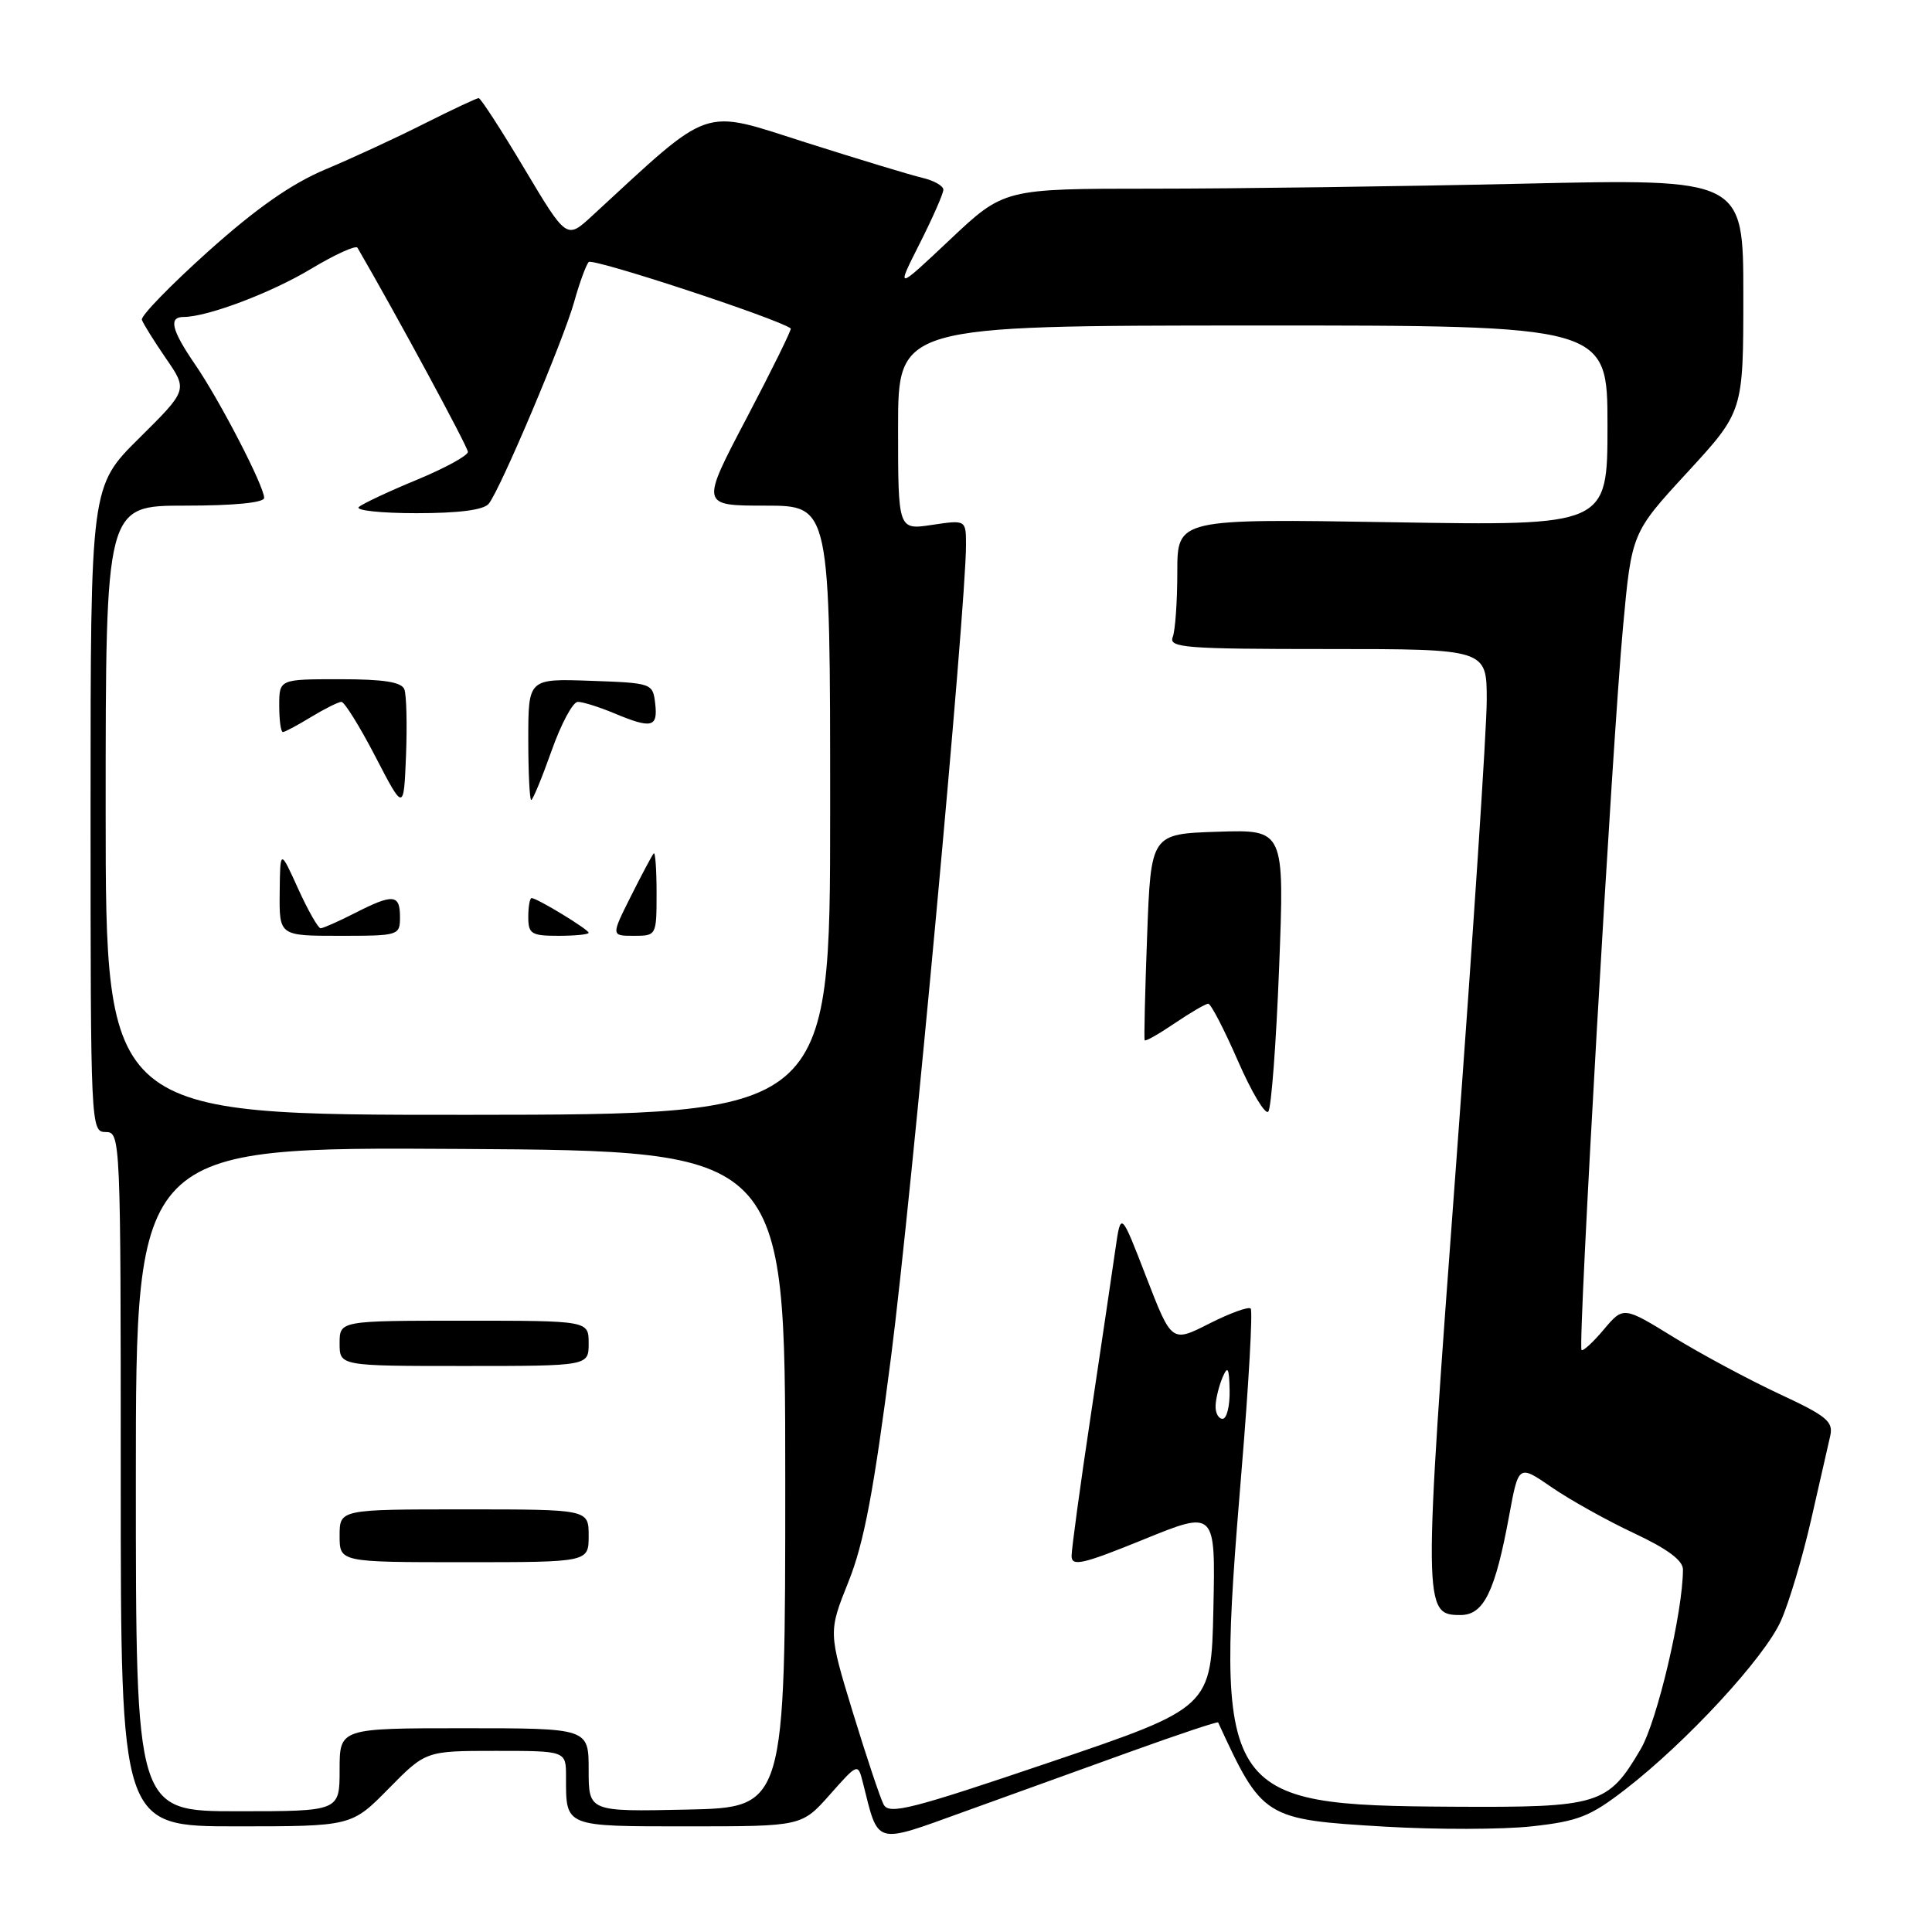 <?xml version="1.0" encoding="UTF-8" standalone="no"?>
<!DOCTYPE svg PUBLIC "-//W3C//DTD SVG 1.1//EN" "http://www.w3.org/Graphics/SVG/1.1/DTD/svg11.dtd" >
<svg xmlns="http://www.w3.org/2000/svg" xmlns:xlink="http://www.w3.org/1999/xlink" version="1.1" viewBox="0 0 256 256">
 <g >
 <path fill="currentColor"
d=" M 149.89 232.07 C 156.16 229.81 161.35 228.08 161.41 228.23 C 167.27 240.94 167.50 241.09 183.51 242.04 C 190.34 242.44 199.09 242.43 202.97 242.00 C 209.10 241.33 210.71 240.70 215.33 237.13 C 223.48 230.84 233.83 219.63 235.99 214.75 C 237.06 212.34 238.85 206.34 239.97 201.43 C 241.09 196.52 242.23 191.50 242.51 190.29 C 242.95 188.36 242.08 187.64 235.76 184.70 C 231.77 182.84 225.49 179.47 221.80 177.21 C 215.11 173.09 215.11 173.09 212.51 176.17 C 211.09 177.86 209.76 179.08 209.56 178.88 C 209.05 178.35 213.65 98.16 215.06 83.05 C 216.21 70.59 216.21 70.59 223.61 62.56 C 231.00 54.52 231.00 54.52 231.00 39.10 C 231.00 23.68 231.00 23.68 201.75 24.34 C 185.66 24.70 163.62 25.00 152.77 25.00 C 133.04 25.00 133.04 25.00 125.88 31.75 C 118.72 38.50 118.72 38.50 121.86 32.28 C 123.59 28.86 125.00 25.64 125.00 25.14 C 125.00 24.63 123.76 23.93 122.25 23.57 C 120.74 23.22 113.76 21.10 106.74 18.87 C 92.74 14.41 94.53 13.80 78.45 28.61 C 75.08 31.72 75.08 31.72 69.49 22.36 C 66.42 17.21 63.69 13.00 63.43 13.00 C 63.17 13.00 59.92 14.52 56.23 16.38 C 52.53 18.25 46.62 20.98 43.09 22.46 C 38.61 24.35 33.96 27.60 27.59 33.31 C 22.59 37.80 18.63 41.87 18.80 42.37 C 18.96 42.87 20.39 45.16 21.98 47.48 C 24.88 51.68 24.88 51.68 18.44 58.06 C 12.00 64.44 12.00 64.44 12.00 107.22 C 12.00 149.33 12.03 150.00 14.00 150.00 C 15.97 150.00 16.00 150.67 16.00 196.00 C 16.00 242.00 16.00 242.00 31.29 242.00 C 46.58 242.00 46.58 242.00 51.50 237.00 C 56.42 232.00 56.42 232.00 65.71 232.00 C 75.00 232.00 75.00 232.00 75.00 235.42 C 75.00 242.13 74.67 242.00 91.22 242.00 C 106.23 242.00 106.23 242.00 109.96 237.80 C 113.68 233.60 113.68 233.60 114.35 236.26 C 116.44 244.58 115.76 244.39 127.72 240.07 C 133.65 237.93 143.63 234.33 149.89 232.07 Z  M 117.08 239.10 C 116.62 238.22 114.79 232.72 113.00 226.88 C 109.76 216.25 109.76 216.25 112.43 209.58 C 114.49 204.44 115.78 197.58 118.08 179.71 C 120.78 158.68 128.00 80.45 128.00 72.25 C 128.00 68.88 128.00 68.88 123.50 69.55 C 119.00 70.23 119.00 70.23 119.00 56.69 C 119.00 43.15 119.00 43.15 166.00 43.13 C 213.00 43.12 213.00 43.12 213.00 56.39 C 213.00 69.67 213.00 69.67 184.50 69.20 C 156.00 68.73 156.00 68.73 156.00 75.78 C 156.00 79.66 155.73 83.55 155.39 84.42 C 154.85 85.83 157.06 86.00 175.89 86.00 C 197.00 86.00 197.00 86.00 197.00 92.75 C 197.01 96.46 195.17 124.22 192.93 154.43 C 188.55 213.29 188.56 214.00 193.53 214.00 C 196.61 214.00 198.12 210.90 199.98 200.78 C 201.22 194.05 201.22 194.05 205.63 197.09 C 208.06 198.76 212.96 201.49 216.52 203.16 C 220.92 205.22 223.00 206.76 223.00 207.96 C 223.00 213.55 219.60 228.01 217.41 231.75 C 213.06 239.17 211.93 239.51 192.54 239.40 C 161.58 239.22 160.92 238.16 164.51 194.87 C 165.47 183.34 166.01 173.68 165.72 173.39 C 165.44 173.10 162.96 174.00 160.22 175.39 C 155.25 177.91 155.25 177.91 151.88 169.20 C 148.52 160.50 148.52 160.50 147.80 165.50 C 147.41 168.25 145.94 178.15 144.54 187.50 C 143.13 196.85 141.99 205.26 141.99 206.18 C 142.00 207.61 143.46 207.27 151.53 203.99 C 161.06 200.11 161.06 200.11 160.78 213.19 C 160.50 226.26 160.50 226.26 139.20 233.48 C 120.65 239.77 117.80 240.49 117.08 239.10 Z  M 169.49 128.21 C 170.20 109.92 170.20 109.92 161.35 110.21 C 152.50 110.50 152.50 110.50 152.00 124.00 C 151.72 131.43 151.58 137.65 151.67 137.84 C 151.77 138.03 153.56 137.01 155.65 135.59 C 157.75 134.17 159.75 133.00 160.10 133.00 C 160.45 133.00 162.21 136.40 164.02 140.55 C 165.83 144.70 167.64 147.73 168.05 147.30 C 168.45 146.86 169.10 138.27 169.49 128.21 Z  M 18.00 195.99 C 18.00 151.98 18.00 151.98 61.02 152.24 C 104.04 152.50 104.04 152.50 104.05 196.00 C 104.05 239.50 104.05 239.50 91.02 239.78 C 78.00 240.06 78.00 240.06 78.00 234.53 C 78.00 229.00 78.00 229.00 61.50 229.00 C 45.00 229.00 45.00 229.00 45.00 234.50 C 45.00 240.00 45.00 240.00 31.50 240.00 C 18.00 240.00 18.00 240.00 18.00 195.99 Z  M 78.00 203.50 C 78.00 200.00 78.00 200.00 61.50 200.00 C 45.00 200.00 45.00 200.00 45.00 203.50 C 45.00 207.00 45.00 207.00 61.50 207.00 C 78.00 207.00 78.00 207.00 78.00 203.50 Z  M 78.00 178.00 C 78.00 175.00 78.00 175.00 61.50 175.00 C 45.00 175.00 45.00 175.00 45.00 178.00 C 45.00 181.00 45.00 181.00 61.50 181.00 C 78.00 181.00 78.00 181.00 78.00 178.00 Z  M 161.07 186.25 C 161.11 185.29 161.53 183.60 162.00 182.50 C 162.69 180.90 162.87 181.24 162.93 184.25 C 162.97 186.31 162.55 188.00 162.00 188.00 C 161.45 188.00 161.03 187.21 161.07 186.25 Z  M 14.00 107.37 C 14.00 67.00 14.00 67.00 24.50 67.00 C 31.03 67.00 35.00 66.61 35.00 65.97 C 35.00 64.42 29.13 53.07 25.87 48.32 C 22.73 43.74 22.30 42.00 24.32 42.00 C 27.47 42.00 35.95 38.80 41.24 35.61 C 44.40 33.71 47.16 32.46 47.37 32.83 C 52.45 41.57 62.00 59.22 62.00 59.88 C 62.00 60.37 58.96 62.03 55.25 63.57 C 51.54 65.10 48.07 66.73 47.55 67.18 C 47.03 67.63 50.46 68.00 55.18 68.00 C 60.83 68.00 64.10 67.57 64.76 66.75 C 66.30 64.85 74.65 45.10 76.08 40.00 C 76.77 37.52 77.64 35.15 78.00 34.72 C 78.49 34.14 102.97 42.19 104.78 43.52 C 104.93 43.63 102.31 48.96 98.95 55.36 C 92.83 67.00 92.83 67.00 101.42 67.00 C 110.00 67.00 110.00 67.00 110.00 107.35 C 110.00 147.69 110.00 147.69 62.00 147.72 C 14.00 147.74 14.00 147.74 14.00 107.37 Z  M 53.00 121.50 C 53.00 118.48 52.09 118.40 47.00 121.00 C 44.84 122.10 42.81 123.00 42.48 123.00 C 42.16 123.00 40.81 120.64 39.50 117.75 C 37.12 112.50 37.12 112.50 37.06 118.25 C 37.00 124.00 37.00 124.00 45.00 124.00 C 52.87 124.00 53.00 123.96 53.00 121.50 Z  M 78.00 123.60 C 78.00 123.16 71.16 119.00 70.44 119.00 C 70.20 119.00 70.00 120.12 70.00 121.50 C 70.00 123.75 70.40 124.00 74.00 124.00 C 76.20 124.00 78.00 123.82 78.00 123.60 Z  M 87.00 118.33 C 87.00 115.22 86.83 112.85 86.62 113.08 C 86.41 113.31 85.05 115.86 83.60 118.75 C 80.97 124.00 80.97 124.00 83.98 124.00 C 86.98 124.00 87.00 123.97 87.00 118.33 Z  M 53.58 91.34 C 53.21 90.37 50.83 90.00 45.03 90.00 C 37.00 90.00 37.00 90.00 37.00 93.50 C 37.00 95.42 37.21 97.00 37.48 97.00 C 37.74 97.00 39.43 96.10 41.23 95.00 C 43.03 93.91 44.83 93.01 45.24 93.00 C 45.64 93.00 47.67 96.26 49.74 100.25 C 53.50 107.50 53.50 107.50 53.80 100.09 C 53.96 96.02 53.86 92.08 53.58 91.34 Z  M 73.08 99.50 C 74.34 95.92 75.91 93.00 76.56 93.00 C 77.22 93.00 79.37 93.67 81.35 94.50 C 86.35 96.59 87.18 96.40 86.82 93.25 C 86.50 90.53 86.42 90.50 78.25 90.21 C 70.00 89.92 70.00 89.92 70.00 97.96 C 70.00 102.38 70.18 106.00 70.39 106.00 C 70.60 106.00 71.81 103.08 73.08 99.50 Z "/>
</g>
</svg>